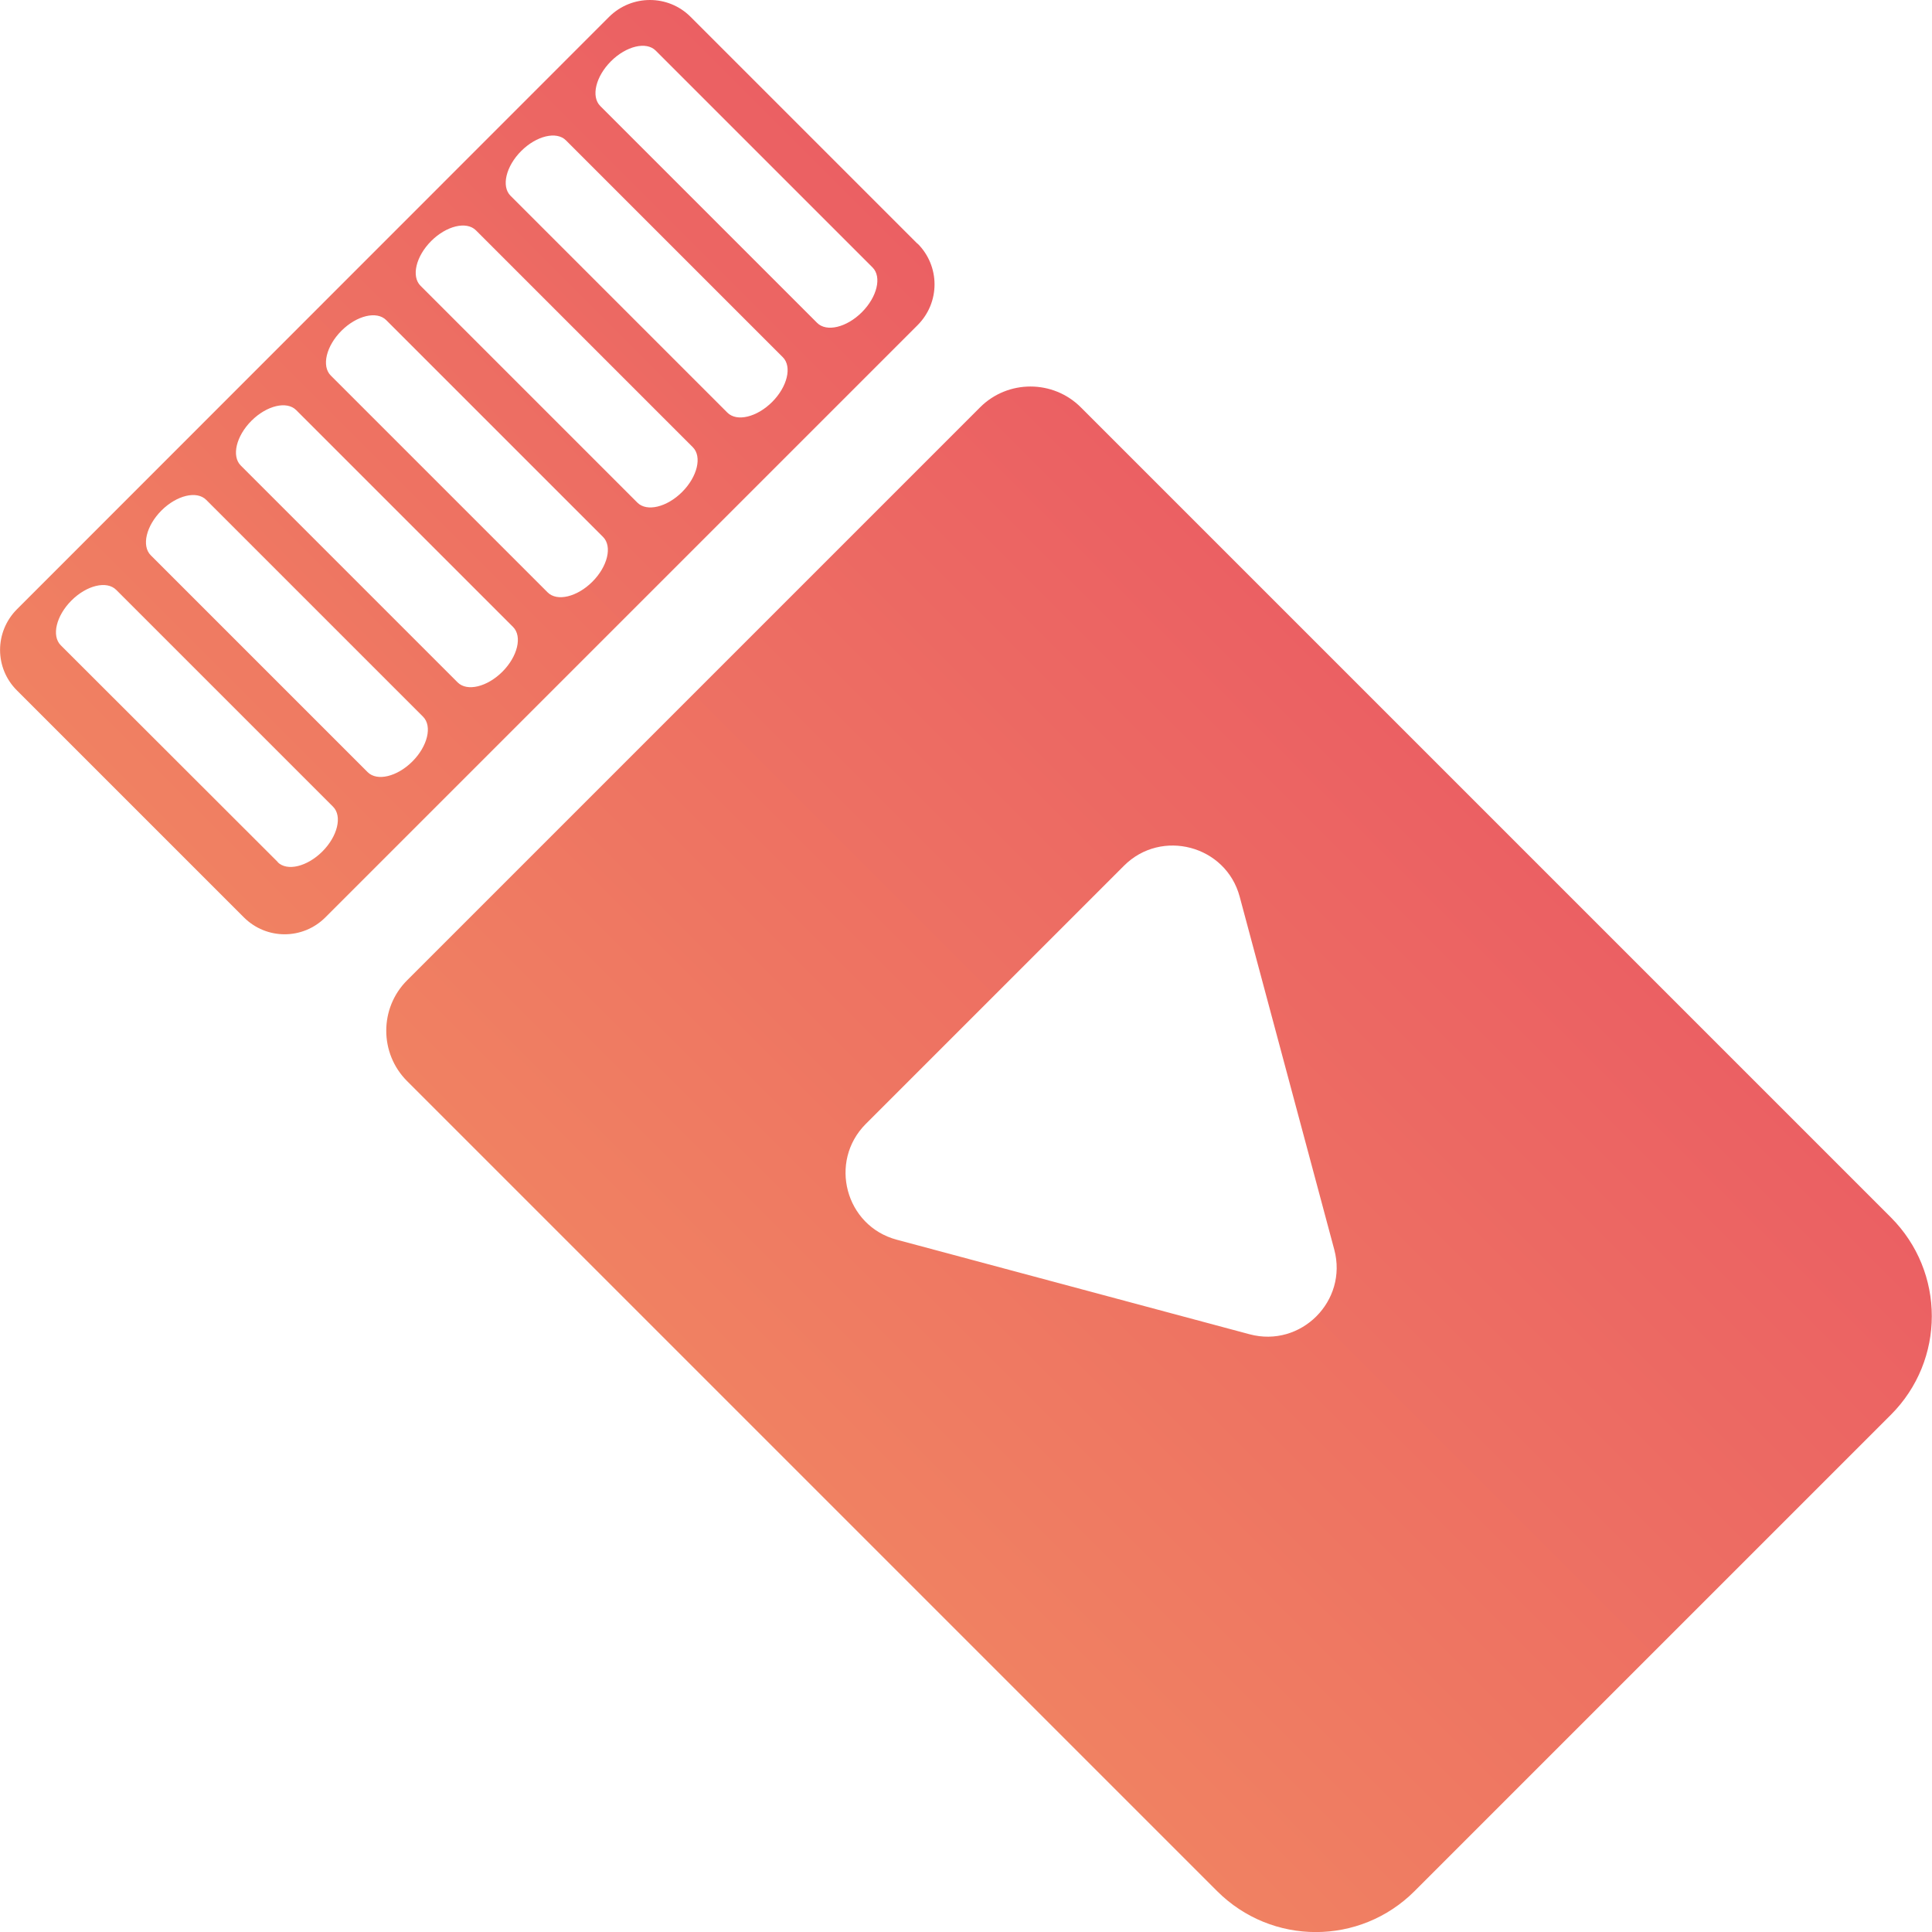 <?xml version="1.0" encoding="UTF-8"?><svg id="Warstwa_1" xmlns="http://www.w3.org/2000/svg" xmlns:xlink="http://www.w3.org/1999/xlink" viewBox="0 0 75.99 75.99"><defs><style>.cls-1{fill:url(#Gradient_bez_nazwy_10);}.cls-2{fill:url(#Gradient_bez_nazwy_10-2);}</style><linearGradient id="Gradient_bez_nazwy_10" x1="905.81" y1="197.11" x2="943.28" y2="197.11" gradientTransform="translate(-746.98 560.52) rotate(-45)" gradientUnits="userSpaceOnUse"><stop offset="0" stop-color="#f08162"/><stop offset="1" stop-color="#eb6063"/></linearGradient><linearGradient id="Gradient_bez_nazwy_10-2" x1="-595.82" y1="880.95" x2="-595.82" y2="843.47" gradientTransform="translate(1049.36 -169.98) rotate(45)" xlink:href="#Gradient_bez_nazwy_10"/></defs><path class="cls-1" d="M38.55,16.02l-22.54,22.54c-1.09,1.09-1.09,2.87,0,3.96l31.86,31.86c2.15,2.15,5.62,2.15,7.77,0l18.73-18.73c2.15-2.15,2.15-5.62,0-7.77l-31.86-31.86c-1.09-1.09-2.87-1.09-3.96,0ZM48.76,35.27l3.72,13.88c.54,2.02-1.31,3.87-3.33,3.33l-13.88-3.72c-2.02-.54-2.69-3.07-1.22-4.55l10.16-10.16c1.47-1.47,4.01-.8,4.55,1.22Z"/><path class="cls-2" d="M36.09,9.59L27.16.66c-.88-.88-2.31-.88-3.2,0L.67,23.96c-.89.89-.89,2.32,0,3.2l8.92,8.92c.89.89,2.32.89,3.21,0l23.29-23.29c.89-.89.89-2.32,0-3.21ZM32.14,12.7l-8.53-8.53c-.37-.37-.18-1.16.42-1.76s1.39-.79,1.76-.42l8.53,8.53c.37.37.18,1.16-.42,1.76s-1.39.79-1.76.42ZM28.61,16.23l-8.53-8.53c-.37-.37-.18-1.16.42-1.76s1.39-.79,1.76-.42l8.53,8.53c.37.37.18,1.16-.42,1.76s-1.39.79-1.76.42ZM25.07,19.77l-8.53-8.53c-.37-.37-.18-1.16.42-1.76s1.39-.79,1.76-.42l8.53,8.53c.37.37.18,1.16-.42,1.76s-1.39.79-1.76.42ZM21.54,23.3l-8.53-8.53c-.37-.37-.18-1.16.42-1.76s1.39-.79,1.76-.42l8.53,8.53c.37.37.18,1.16-.42,1.76s-1.39.79-1.76.42ZM18,26.84l-8.53-8.53c-.37-.37-.18-1.16.42-1.76s1.39-.79,1.76-.42l8.53,8.53c.37.37.18,1.16-.42,1.76s-1.39.79-1.76.42ZM14.46,30.37l-8.53-8.53c-.37-.37-.18-1.16.42-1.76s1.39-.79,1.76-.42l8.53,8.53c.37.37.18,1.16-.42,1.76s-1.39.79-1.76.42ZM10.93,33.91L2.39,25.38c-.37-.37-.18-1.16.42-1.76s1.39-.79,1.76-.42l8.53,8.53c.37.37.18,1.16-.42,1.76s-1.39.79-1.76.42Z"/></svg>